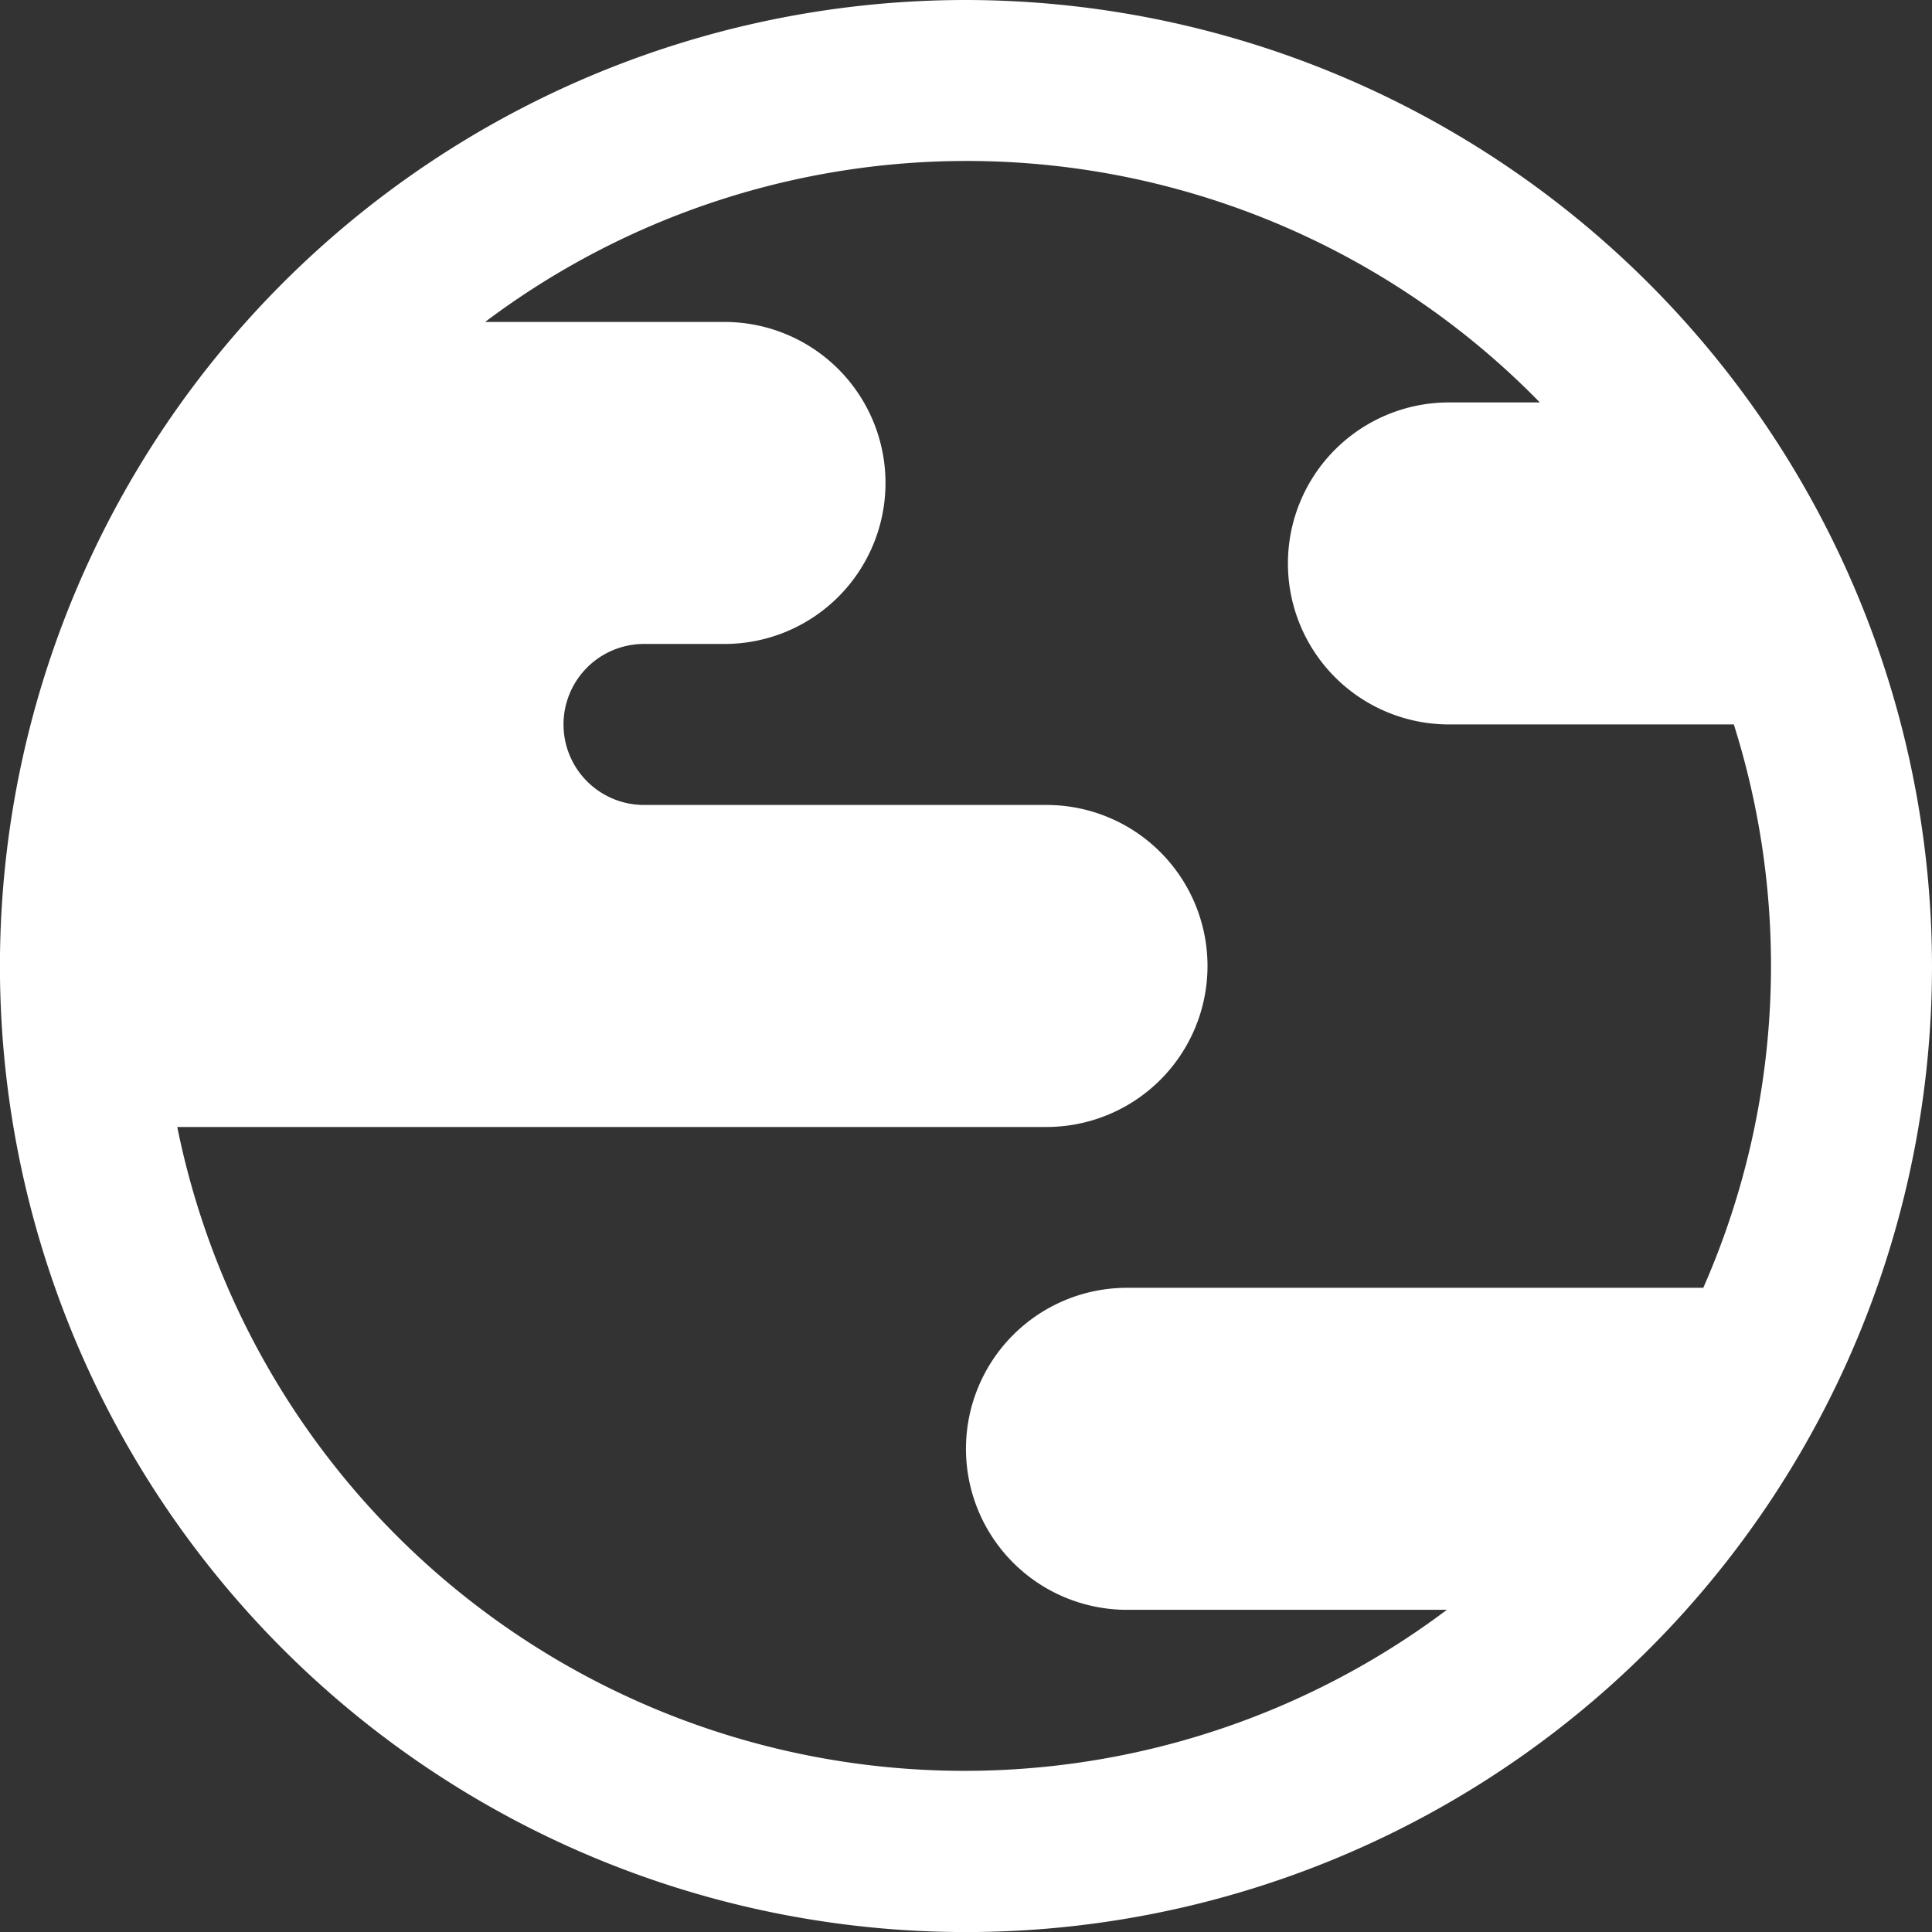 <svg xmlns="http://www.w3.org/2000/svg" width="33.155" height="33.155" viewBox="0 0 33.155 33.155"><rect x="0" y="0" width="33.155" height="33.155" fill="#333333" stroke="none"/><path d="M16.578,0A16.578,16.578,0,1,0,33.155,16.578,16.6,16.6,0,0,0,16.578,0ZM30.392,16.578A13.717,13.717,0,0,1,29.23,22.1H19.34a2.763,2.763,0,0,0,0,5.526h5.49A13.783,13.783,0,0,1,3.042,19.34H17.959a2.763,2.763,0,1,0,0-5.526H11.052a1.381,1.381,0,0,1,0-2.763h1.381a2.763,2.763,0,0,0,0-5.526H8.325a13.744,13.744,0,0,1,18.1,1.381h-1.56a2.763,2.763,0,0,0,0,5.526h4.889A13.751,13.751,0,0,1,30.392,16.578Z" fill="#fff"/></svg>